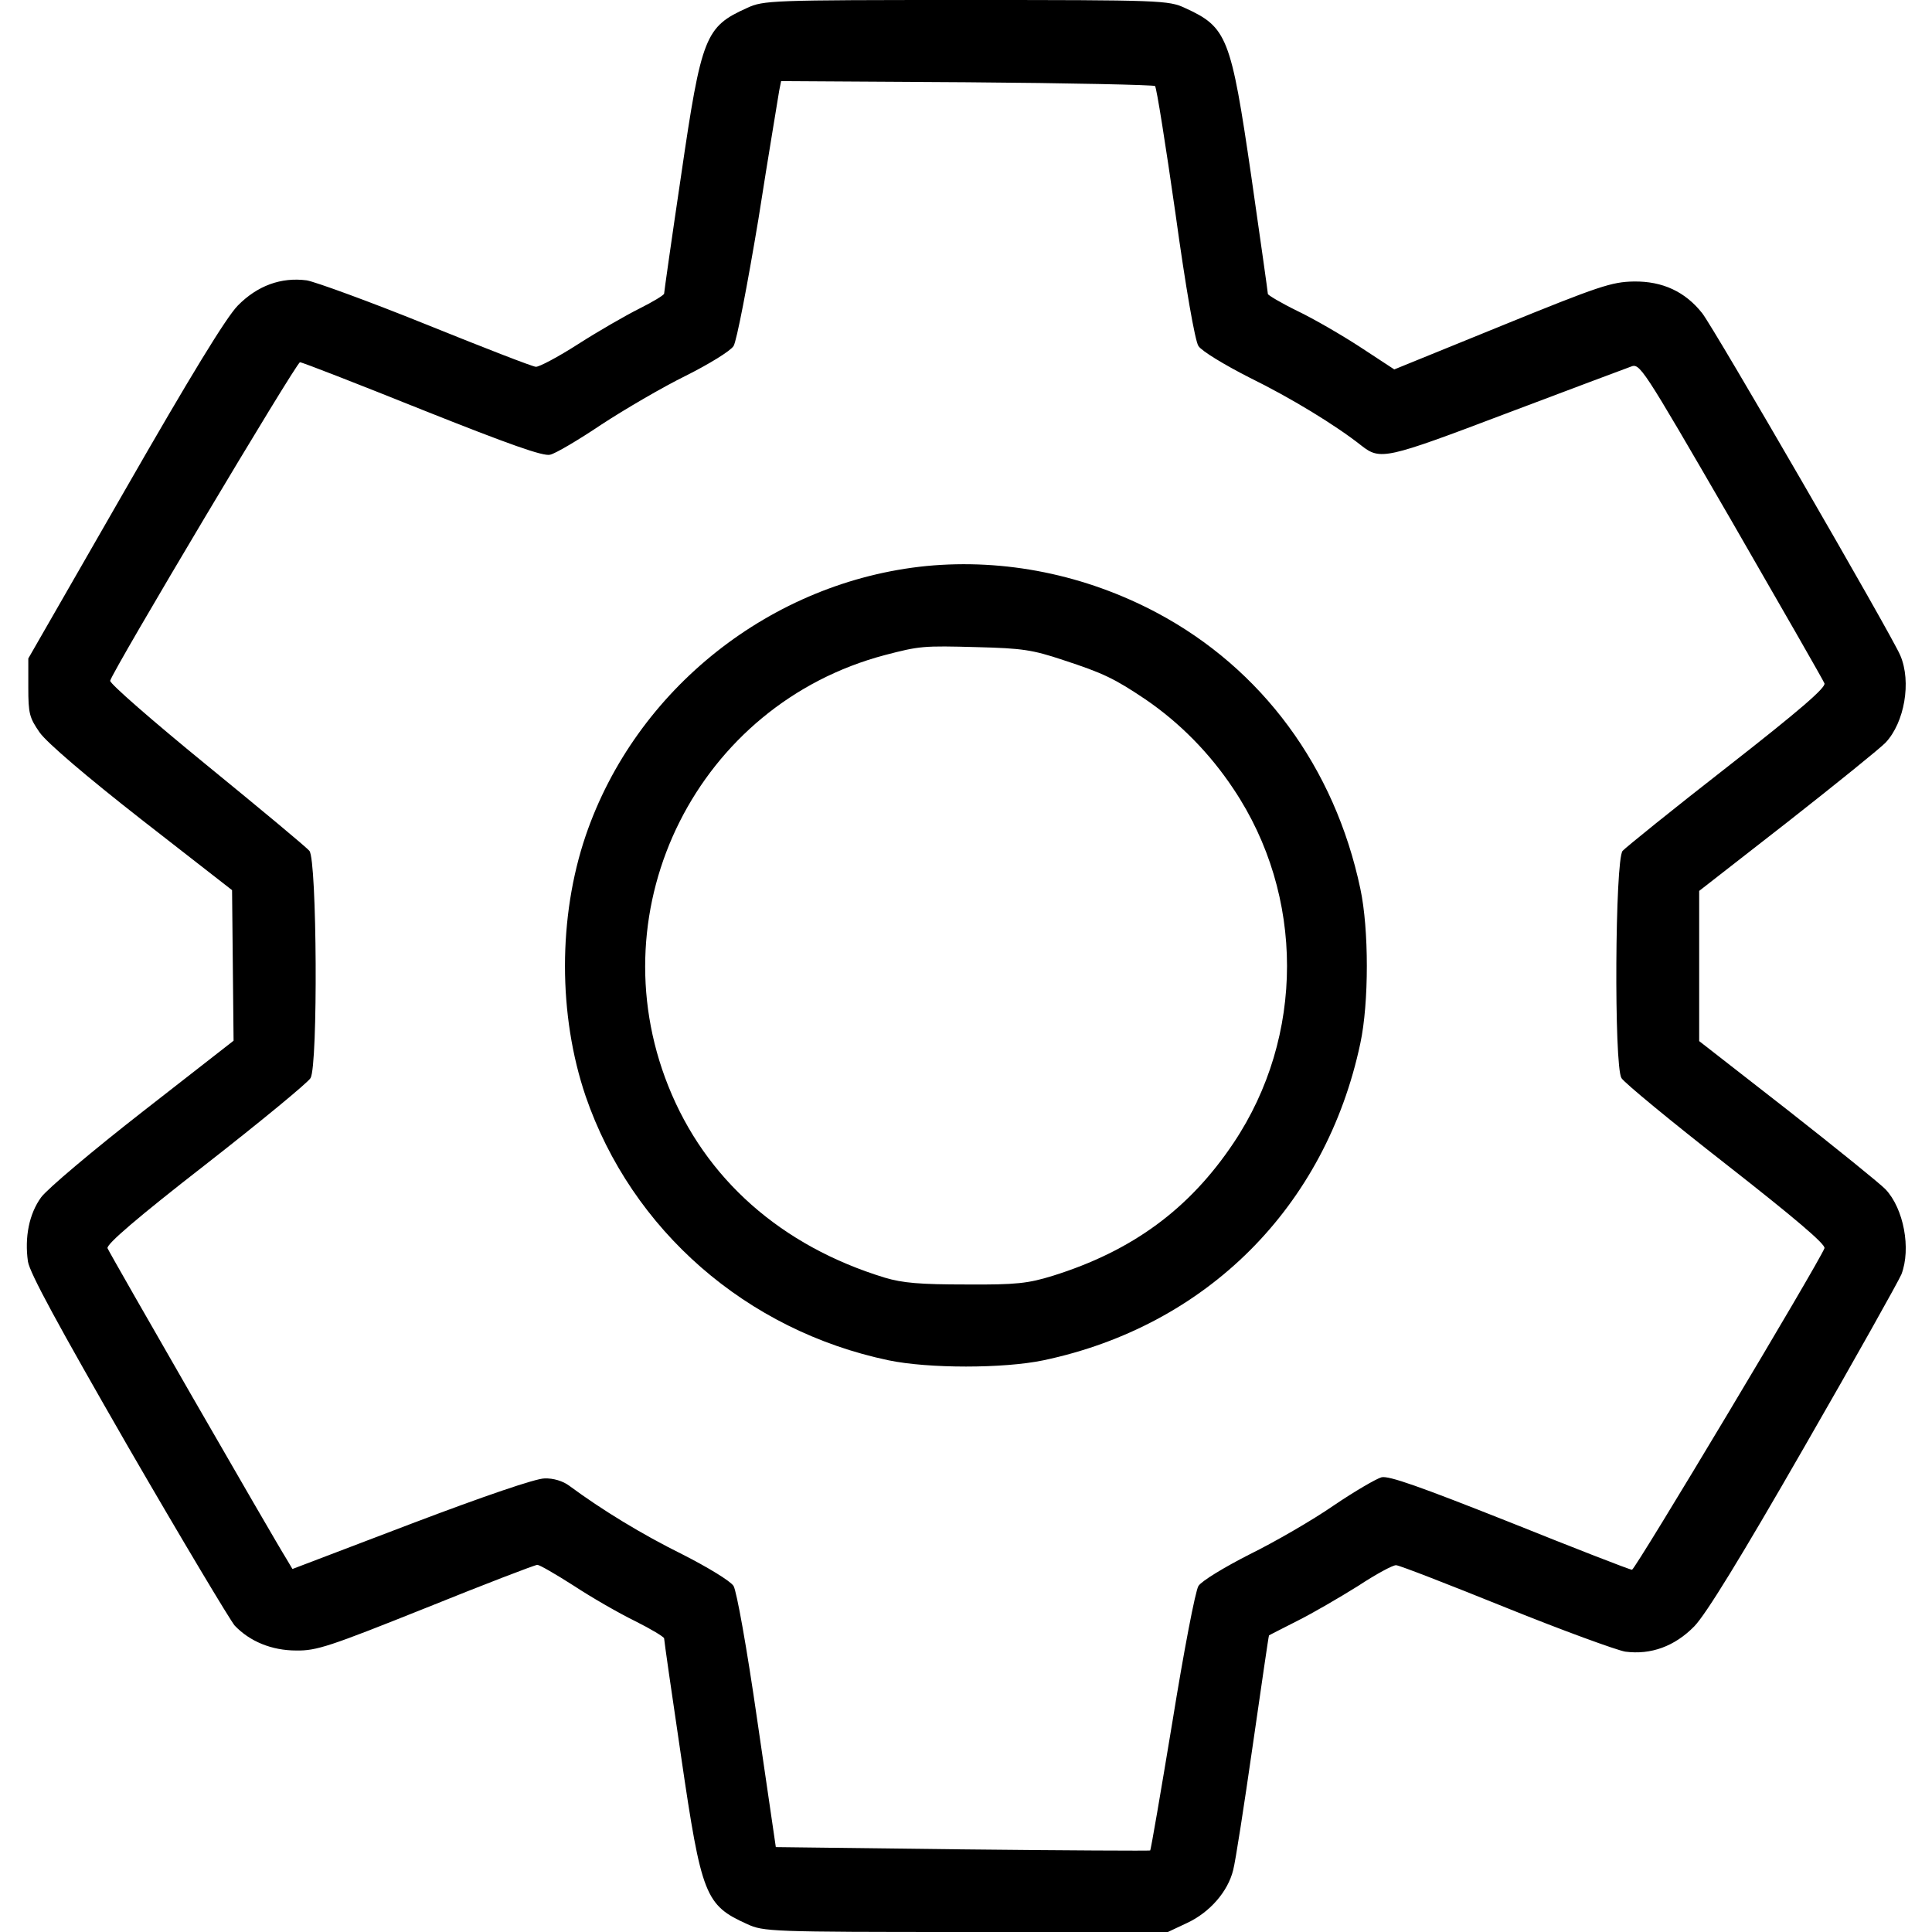 <?xml version="1.0" standalone="no"?>
<!DOCTYPE svg PUBLIC "-//W3C//DTD SVG 20010904//EN"
 "http://www.w3.org/TR/2001/REC-SVG-20010904/DTD/svg10.dtd">
<svg version="1.0" xmlns="http://www.w3.org/2000/svg"
 width="45pt" height="45pt" viewBox="0 0 512 512"
 preserveAspectRatio="xMidYMid meet">

<g transform="translate(0,512) scale(0.1,-0.1)"
fill="#000000" stroke="none">
<path d="M1980 5099 c-111 -50 -121 -74 -175 -444 -25 -168 -45 -309 -45 -313
0 -4 -30 -22 -66 -40 -36 -18 -109 -60 -162 -94 -53 -34 -104 -61 -112 -60 -8
0 -139 51 -290 112 -151 61 -294 113 -317 117 -68 9 -131 -14 -183 -67 -31
-32 -124 -184 -300 -491 l-255 -444 0 -77 c0 -69 3 -80 30 -119 19 -27 123
-116 270 -231 l240 -187 2 -200 2 -199 -241 -188 c-132 -103 -253 -205 -269
-227 -32 -44 -44 -106 -35 -170 5 -31 79 -167 266 -492 143 -247 270 -459 282
-473 40 -42 98 -66 163 -66 54 -1 89 11 344 113 156 63 289 114 295 114 6 0
49 -25 96 -55 47 -31 120 -73 163 -94 42 -21 77 -42 77 -46 0 -5 20 -145 45
-313 54 -369 64 -394 175 -444 43 -20 63 -21 580 -21 l535 0 51 24 c60 28 108
83 122 140 6 22 29 171 52 331 23 159 42 291 43 291 1 1 35 18 76 39 40 20
112 62 160 92 47 31 93 56 101 55 8 0 139 -51 290 -112 151 -61 294 -113 317
-117 68 -9 131 14 183 67 31 32 122 180 292 476 136 236 251 442 257 457 26
68 6 174 -42 225 -12 13 -128 107 -258 209 l-236 184 0 199 0 199 236 184
c130 102 246 196 258 209 50 53 69 161 39 231 -21 51 -494 868 -525 907 -45
57 -105 85 -181 84 -59 -1 -92 -12 -350 -117 l-285 -116 -90 59 c-49 32 -125
76 -167 96 -43 21 -78 42 -78 45 0 4 -20 145 -44 312 -54 370 -64 395 -176
446 -43 20 -63 21 -580 21 -517 0 -537 -1 -580 -21z m1081 -207 c4 -4 28 -155
54 -337 27 -196 52 -339 61 -352 8 -13 69 -50 136 -84 108 -53 228 -126 296
-180 50 -39 64 -36 383 85 167 63 316 119 330 124 25 10 27 7 267 -407 132
-229 244 -424 247 -432 4 -11 -65 -71 -257 -221 -145 -113 -270 -214 -278
-223 -20 -24 -23 -569 -3 -602 7 -12 132 -115 278 -229 180 -141 264 -212 260
-222 -15 -39 -501 -851 -510 -852 -6 0 -152 57 -324 126 -237 94 -321 124
-340 119 -14 -4 -71 -37 -127 -75 -55 -38 -155 -96 -222 -129 -67 -34 -128
-71 -136 -84 -8 -12 -39 -174 -69 -360 -31 -187 -57 -340 -59 -341 -2 -1 -226
0 -498 3 l-494 6 -49 335 c-28 195 -55 344 -63 357 -8 13 -69 50 -136 84 -107
53 -212 117 -300 182 -16 12 -42 20 -65 19 -23 0 -158 -46 -353 -120 l-315
-120 -16 27 c-34 54 -469 810 -474 823 -4 10 80 82 260 222 146 114 271 217
278 229 20 34 17 578 -3 602 -8 10 -131 112 -273 228 -142 116 -257 216 -255
223 6 26 493 843 503 844 6 0 152 -57 324 -126 231 -92 321 -124 339 -119 14
3 75 39 136 80 61 40 162 99 223 129 62 31 119 66 127 79 8 12 37 163 66 337
27 173 53 326 55 340 l5 25 493 -3 c270 -2 495 -7 498 -10z"/>
<path d="M2455 3620 c-410 -41 -770 -325 -903 -715 -73 -215 -73 -475 0 -690
122 -355 426 -621 803 -700 106 -22 304 -22 410 0 432 91 748 406 840 840 23
107 23 303 0 410 -68 322 -261 583 -539 731 -190 101 -403 144 -611 124z m362
-249 c107 -35 136 -49 218 -104 91 -62 171 -143 234 -238 189 -282 189 -656 0
-938 -117 -175 -268 -286 -479 -352 -65 -20 -96 -24 -230 -23 -122 0 -168 4
-215 18 -275 84 -476 262 -574 508 -190 476 79 1011 574 1142 92 24 101 25
245 21 119 -3 146 -7 227 -34z"/>
</g>
</svg>
